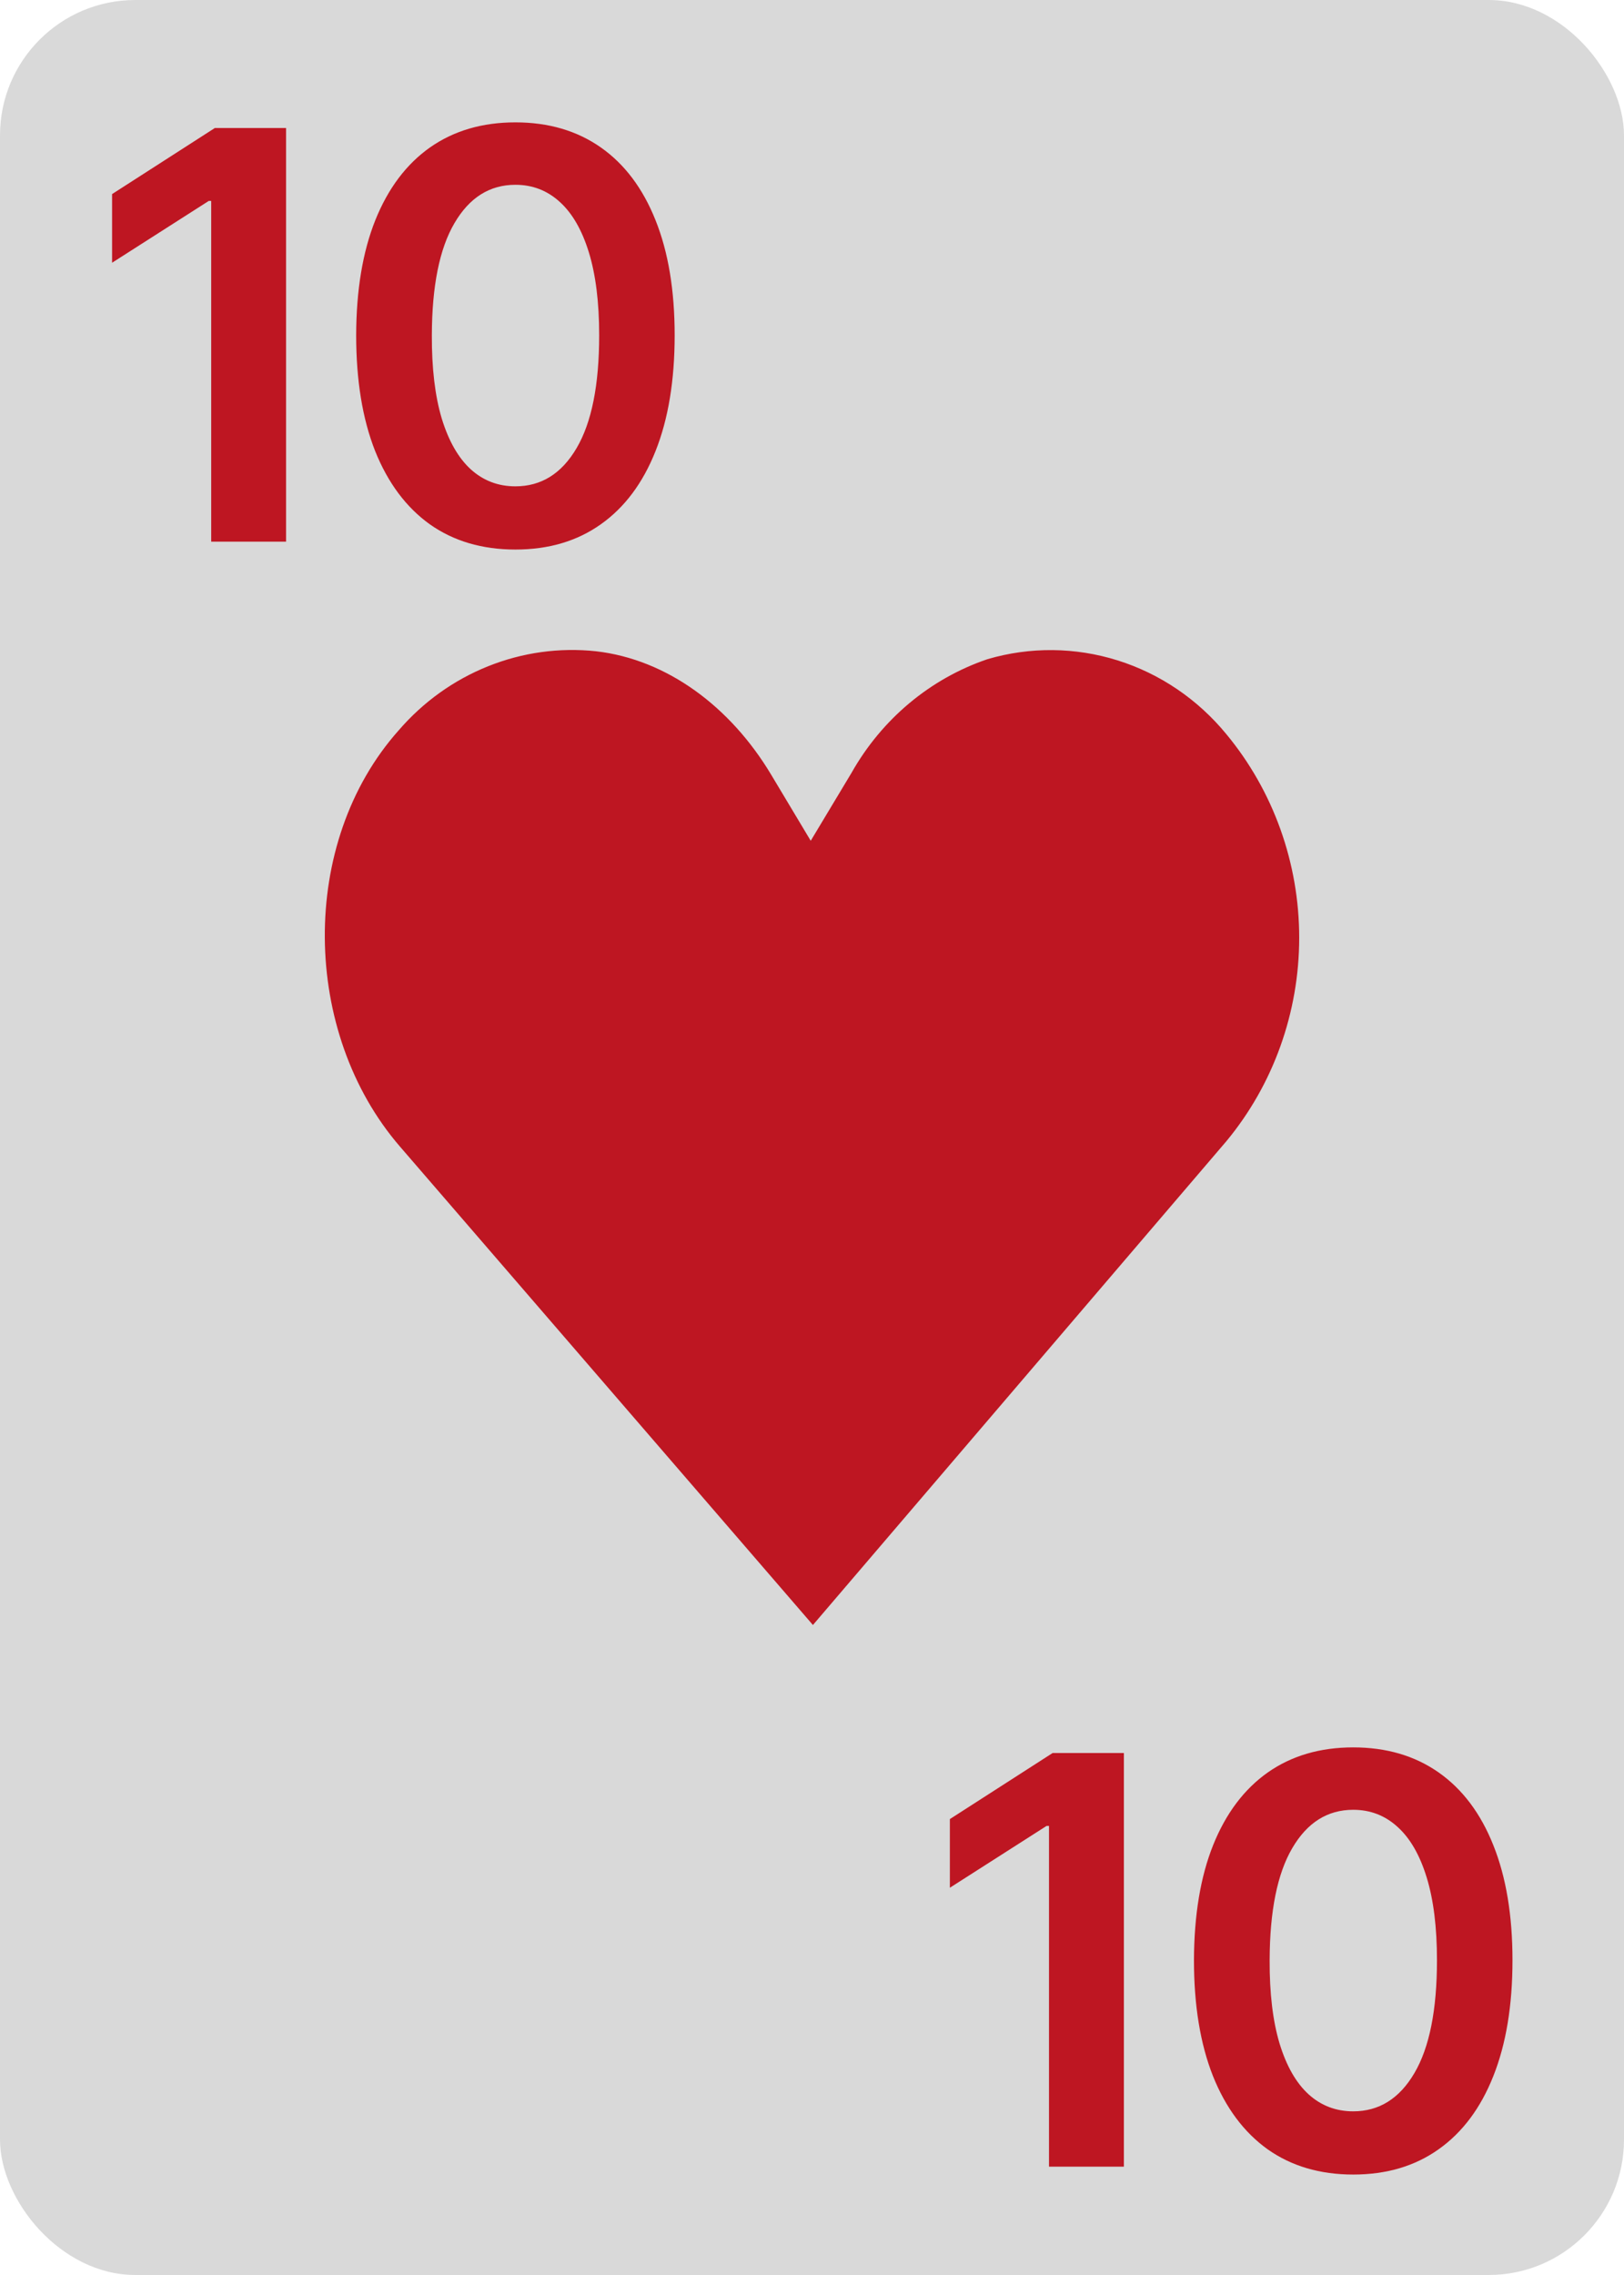 <svg width="60" height="84" viewBox="0 0 60 84" fill="none" xmlns="http://www.w3.org/2000/svg">
<rect width="60" height="84" rx="5" fill="#D9D9D9"/>
<path d="M45.308 42.139C47.045 40.045 48 37.379 48 34.623C48 31.867 47.045 29.202 45.308 27.107C44.251 25.82 42.857 24.875 41.292 24.384C39.728 23.893 38.059 23.877 36.486 24.338C34.369 25.056 32.581 26.55 31.46 28.536L29.953 31.044L28.493 28.607C26.992 26.099 24.651 24.35 22.023 24.047C20.67 23.902 19.304 24.091 18.036 24.599C16.768 25.106 15.635 25.917 14.731 26.965C11.028 31.116 11.137 38.125 14.777 42.335L30.034 60L45.308 42.139Z" fill="#BE1622"/>
<path d="M41.523 64.727V80H38.756V67.419H38.666L35.094 69.701V67.166L38.89 64.727H41.523ZM49.996 80.291C48.768 80.291 47.714 79.98 46.834 79.359C45.959 78.732 45.285 77.83 44.813 76.652C44.345 75.468 44.112 74.044 44.112 72.379C44.117 70.713 44.353 69.296 44.82 68.128C45.292 66.954 45.966 66.06 46.841 65.443C47.721 64.827 48.773 64.519 49.996 64.519C51.219 64.519 52.27 64.827 53.15 65.443C54.03 66.06 54.704 66.954 55.171 68.128C55.643 69.301 55.88 70.718 55.88 72.379C55.88 74.049 55.643 75.476 55.171 76.659C54.704 77.837 54.03 78.737 53.15 79.359C52.275 79.98 51.224 80.291 49.996 80.291ZM49.996 77.957C50.95 77.957 51.703 77.487 52.255 76.547C52.812 75.603 53.09 74.213 53.09 72.379C53.09 71.165 52.964 70.146 52.71 69.321C52.457 68.496 52.099 67.874 51.636 67.457C51.174 67.034 50.627 66.823 49.996 66.823C49.046 66.823 48.295 67.295 47.743 68.24C47.192 69.179 46.913 70.559 46.908 72.379C46.903 73.597 47.025 74.621 47.274 75.451C47.527 76.281 47.885 76.908 48.348 77.33C48.81 77.748 49.359 77.957 49.996 77.957Z" fill="#BE1622"/>
<path d="M10.569 4.727V20H7.803V7.419H7.713L4.141 9.701V7.166L7.937 4.727H10.569ZM19.042 20.291C17.814 20.291 16.76 19.98 15.88 19.359C15.005 18.732 14.332 17.83 13.859 16.652C13.392 15.468 13.159 14.044 13.159 12.379C13.163 10.713 13.4 9.296 13.867 8.128C14.339 6.955 15.013 6.06 15.888 5.443C16.768 4.827 17.819 4.518 19.042 4.518C20.265 4.518 21.317 4.827 22.197 5.443C23.077 6.06 23.75 6.955 24.218 8.128C24.69 9.301 24.926 10.718 24.926 12.379C24.926 14.049 24.69 15.476 24.218 16.659C23.75 17.837 23.077 18.737 22.197 19.359C21.322 19.98 20.27 20.291 19.042 20.291ZM19.042 17.957C19.997 17.957 20.75 17.487 21.302 16.547C21.859 15.603 22.137 14.213 22.137 12.379C22.137 11.165 22.01 10.146 21.757 9.321C21.503 8.496 21.145 7.874 20.683 7.457C20.221 7.034 19.674 6.823 19.042 6.823C18.093 6.823 17.342 7.295 16.79 8.24C16.238 9.179 15.96 10.559 15.955 12.379C15.95 13.597 16.072 14.621 16.32 15.451C16.574 16.281 16.932 16.908 17.394 17.33C17.857 17.748 18.406 17.957 19.042 17.957Z" fill="#BE1622"/>
</svg>

